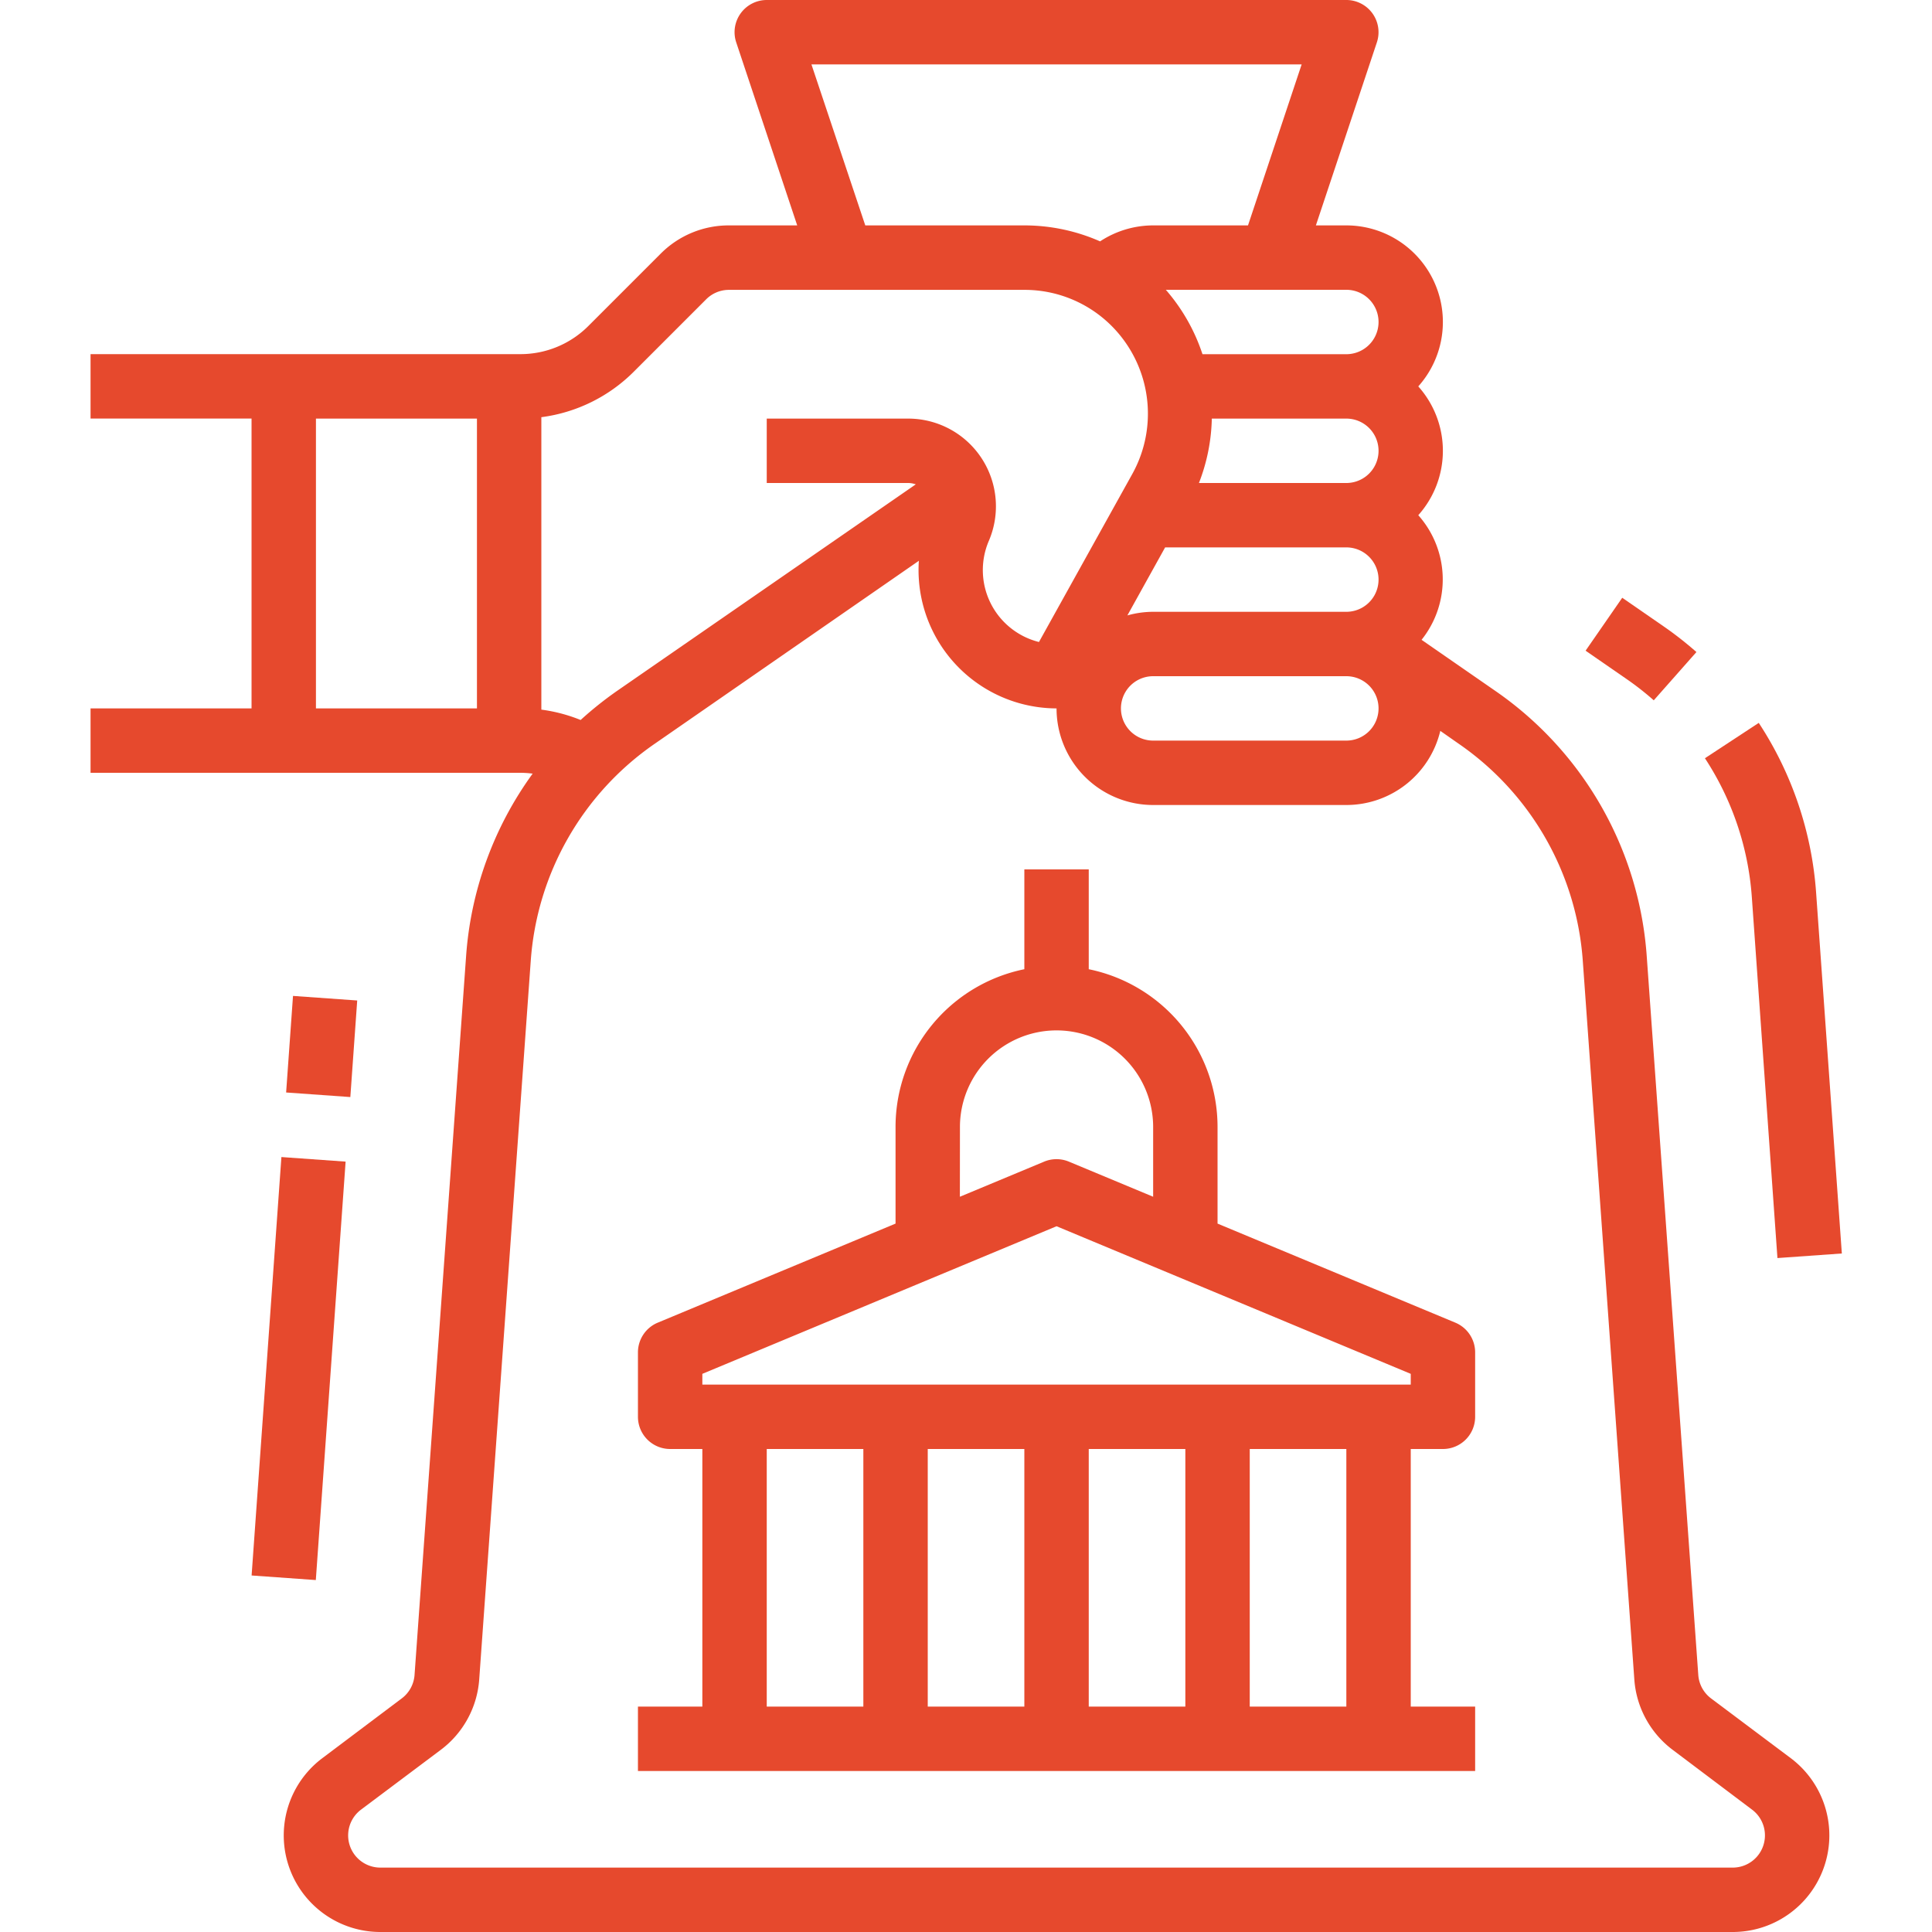 <svg xmlns="http://www.w3.org/2000/svg" width="30" height="30" viewBox="0 0 30 30">
  <g id="Subsidies" transform="translate(15072 370)">
    <g id="OUTLINE" transform="translate(-15086.594 -386)">
      <path id="Path_193943" data-name="Path 193943" d="M42.4,43.3l-1.235-.926a.5.5,0,0,1-.2-.364l-.8-11.154a5.474,5.474,0,0,0-2.355-4.13l-1.142-.791A1.5,1.5,0,0,0,36.617,24a1.5,1.5,0,0,0,0-2A1.5,1.5,0,0,0,35.5,19.5h-.473l.947-2.842A.5.5,0,0,0,35.5,16h-9a.5.5,0,0,0-.474.658l.947,2.842H25.914a1.49,1.49,0,0,0-1.061.439l-1.121,1.121a1.49,1.49,0,0,1-1.061.439H16v1h2.5V27H16v1h6.672a1.512,1.512,0,0,1,.193.013,5.48,5.48,0,0,0-1.034,2.842l-.8,11.155a.5.5,0,0,1-.2.364L19.6,43.3a1.5,1.5,0,0,0,.9,2.7h21a1.5,1.5,0,0,0,.9-2.7ZM22,27H19.5V22.5H22Zm13.5-6.5a.5.5,0,1,1,0,1H33.266a2.906,2.906,0,0,0-.569-1Zm0,5h-3a1.5,1.5,0,0,0-.4.056l.586-1.056H35.5a.5.5,0,1,1,0,1ZM36,27a.5.5,0,0,1-.5.5h-3a.5.5,0,0,1,0-1h3A.5.5,0,0,1,36,27Zm-.5-3.5H33.211a2.913,2.913,0,0,0,.2-1H35.5a.5.5,0,1,1,0,1ZM34.806,17l-.833,2.5H32.5a1.5,1.5,0,0,0-.824.248A2.912,2.912,0,0,0,30.5,19.5h-2.47L27.194,17ZM23,22.478a2.48,2.48,0,0,0,1.439-.71l1.121-1.121a.5.5,0,0,1,.354-.146H30.5a1.908,1.908,0,0,1,1.358.563,1.929,1.929,0,0,1,.321,2.291l-1.452,2.614a1.151,1.151,0,0,1-.779-1.569,1.362,1.362,0,0,0-1.252-1.9H26.5v1h2.192a.362.362,0,0,1,.122.021l-4.628,3.2a5.567,5.567,0,0,0-.576.459,2.477,2.477,0,0,0-.61-.161ZM41.5,45h-21a.5.5,0,0,1-.3-.9l1.235-.926a1.5,1.5,0,0,0,.6-1.093l.8-11.154a4.479,4.479,0,0,1,1.927-3.379l4.1-2.84A2.148,2.148,0,0,0,31,27a1.5,1.5,0,0,0,1.5,1.5h3a1.5,1.5,0,0,0,1.459-1.151l.286.2a4.479,4.479,0,0,1,1.927,3.379l.8,11.154a1.5,1.5,0,0,0,.6,1.093L41.8,44.1a.5.5,0,0,1-.3.9Z" fill="#e6492d"/>
      <path id="Path_193944" data-name="Path 193944" d="M164.692,239.038,161,237.5V236a2.5,2.5,0,0,0-2-2.45V232h-1v1.55a2.5,2.5,0,0,0-2,2.45v1.5l-3.692,1.538a.5.5,0,0,0-.308.462v1a.5.5,0,0,0,.5.5h.5v4h-1v1h13v-1h-1v-4h.5a.5.5,0,0,0,.5-.5v-1a.5.5,0,0,0-.308-.462ZM157,236a1.5,1.5,0,0,1,3,0v1.083l-1.308-.545a.5.5,0,0,0-.385,0l-1.308.545Zm-1.5,9H154v-4h1.5Zm2.5,0h-1.5v-4H158Zm2.5,0H159v-4h1.5Zm2.5,0h-1.5v-4H163Zm1-5H153v-.167l5.5-2.292,5.5,2.292Z" transform="translate(-127.5 -202.5)" fill="#e6492d"/>
      <path id="Path_193945" data-name="Path 193945" d="M388.505,166.092l.662-.749a5.537,5.537,0,0,0-.511-.4l-.641-.443-.569.822.641.443a4.505,4.505,0,0,1,.418.328Z" transform="translate(-348.231 -139.218)" fill="#e6492d"/>
      <path id="Path_193946" data-name="Path 193946" d="M418.1,203.915l1-.071-.4-5.609a5.512,5.512,0,0,0-.89-2.63l-.836.549a4.511,4.511,0,0,1,.728,2.152Z" transform="translate(-375.906 -168.38)" fill="#e6492d"/>
      <rect id="Rectangle_168823" data-name="Rectangle 168823" width="6.517" height="1" transform="matrix(0.071, -0.997, 0.997, 0.071, 18.501, 40.464)" fill="#e6492d"/>
      <rect id="Rectangle_168824" data-name="Rectangle 168824" width="1.504" height="1" transform="matrix(0.071, -0.997, 0.997, 0.071, 19.037, 32.964)" fill="#e6492d"/>
    </g>
    <rect id="Rectangle_168826" data-name="Rectangle 168826" width="30" height="30" transform="translate(-15072 -370)" fill="none"/>
  </g>
</svg>
